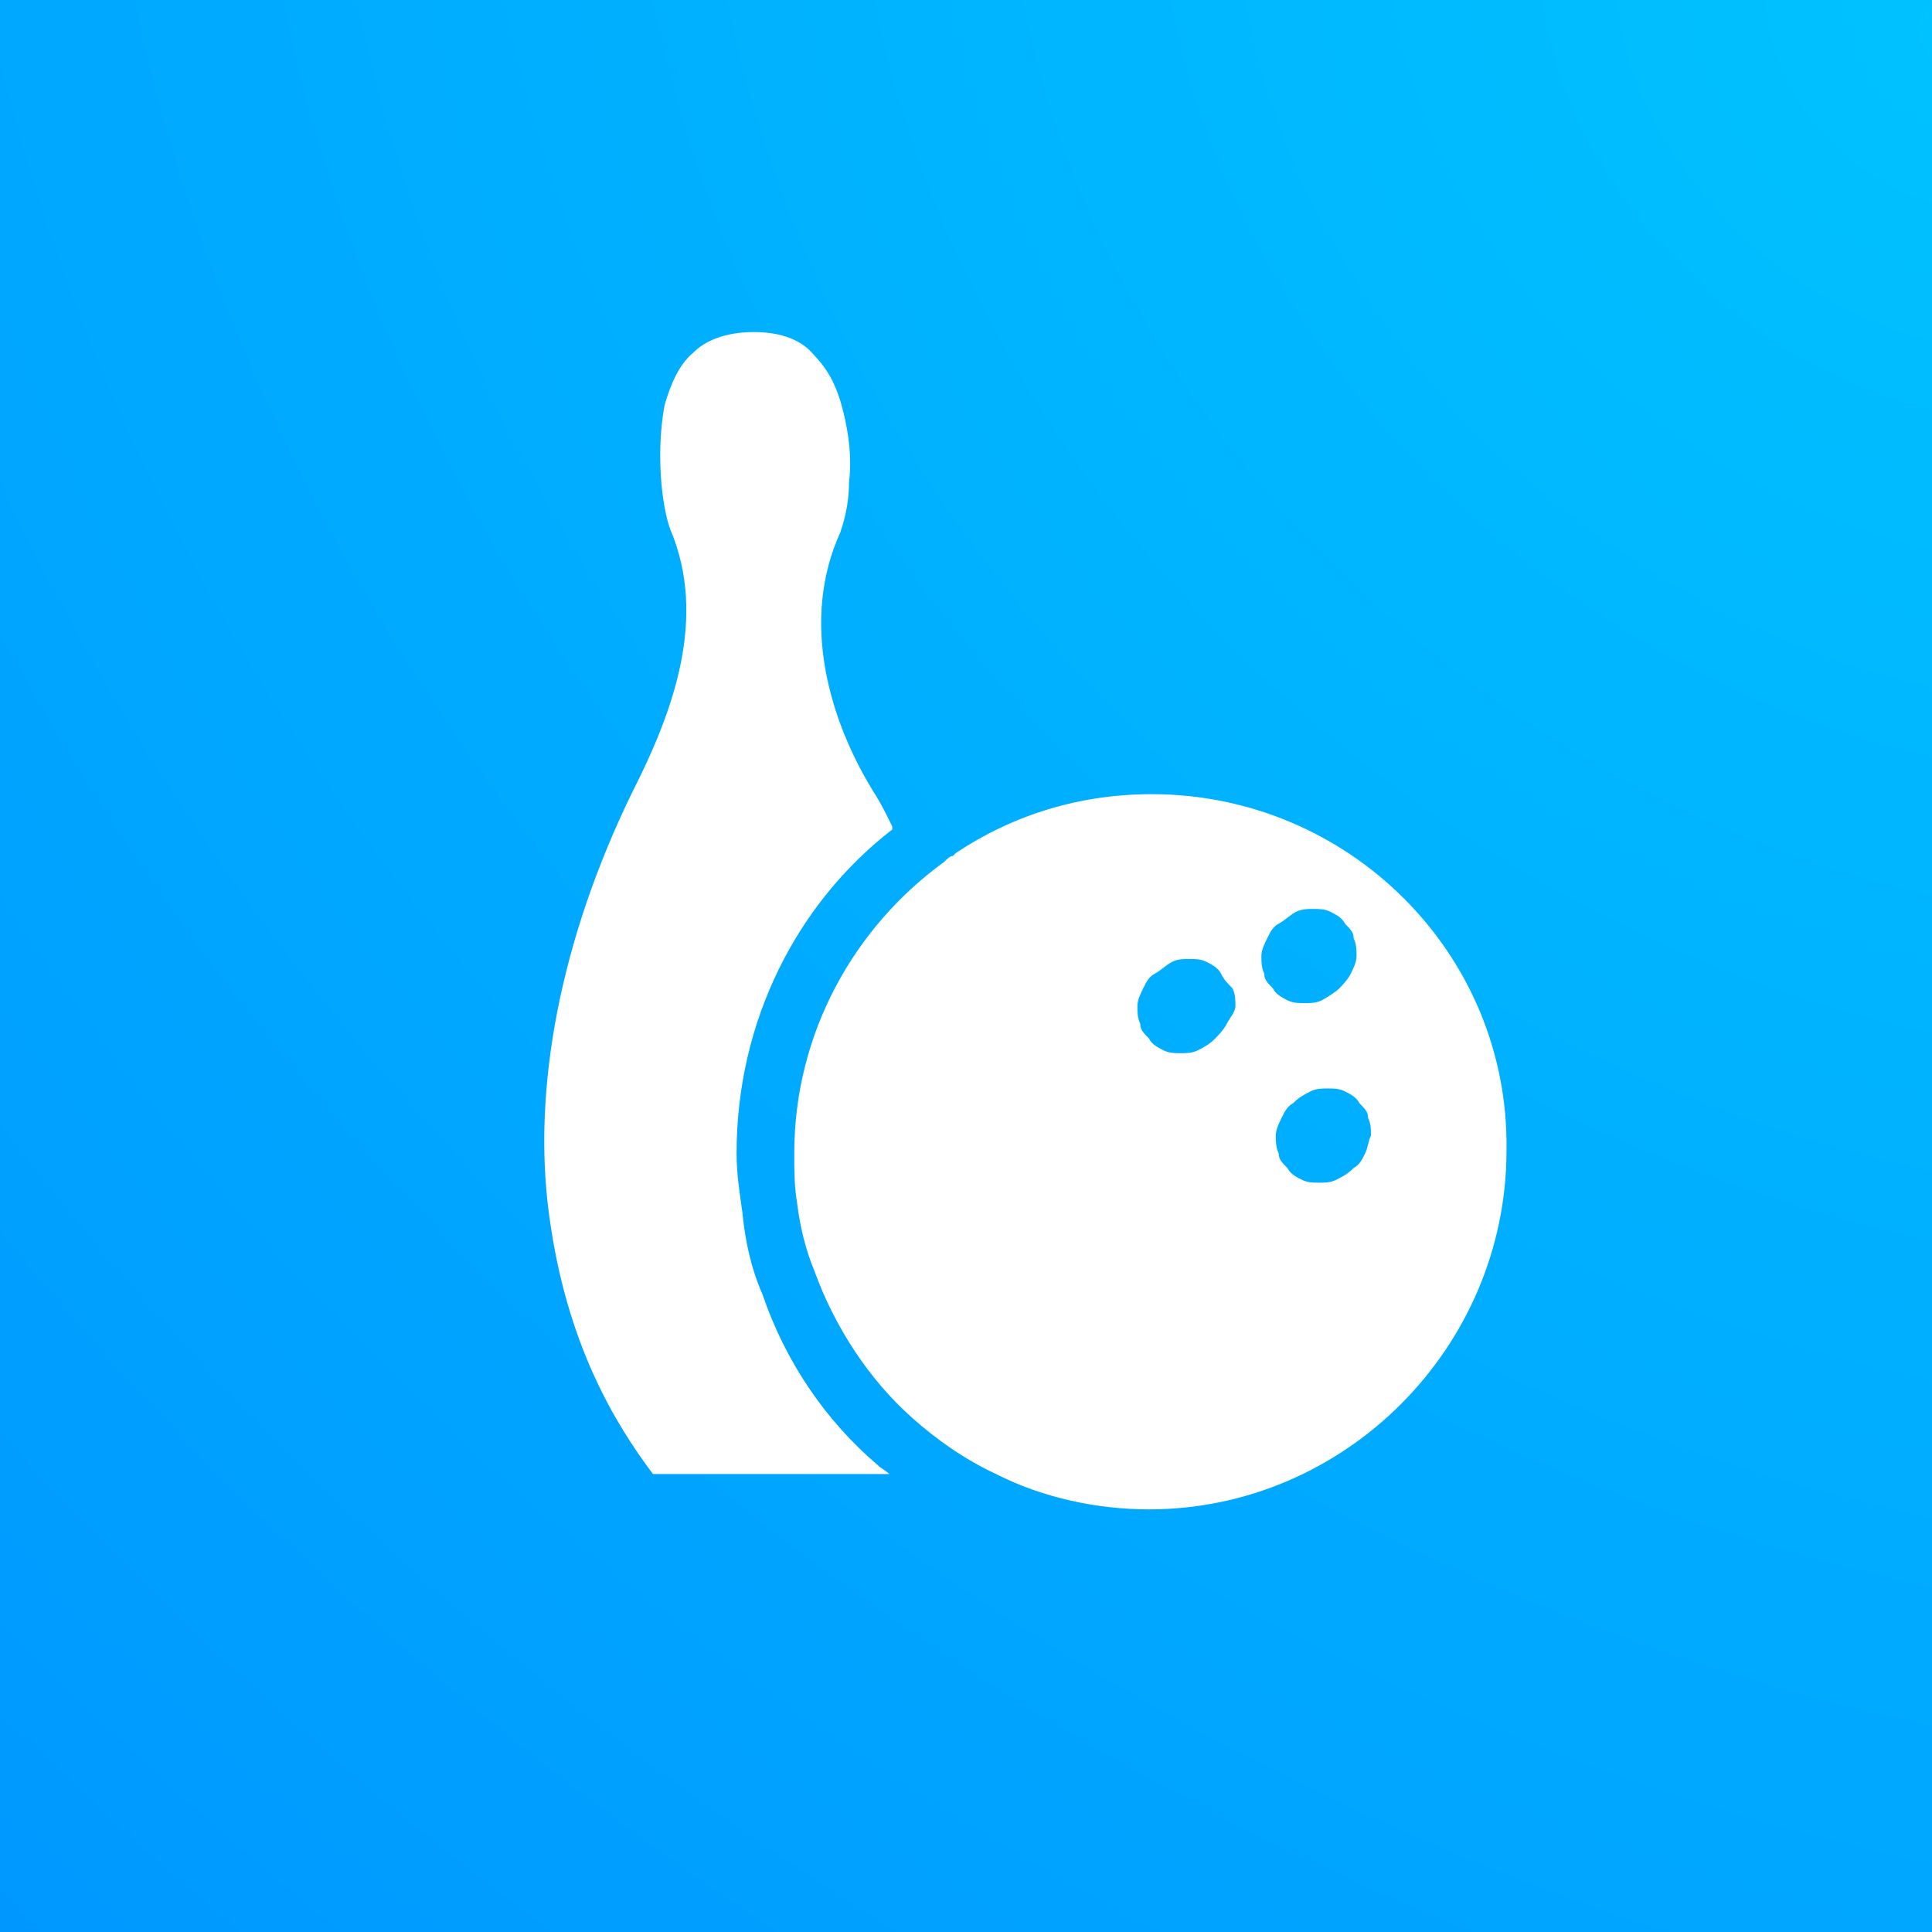 <svg width="64" height="64" viewBox="0 0 64 64" fill="none" xmlns="http://www.w3.org/2000/svg">
<rect x="0" y="0" width="64" height="64" fill="#333333" stroke="none"/>
<rect width="64" height="64" fill="url(#paint0_radial)"/>
<path d="M38.155 26.308C35.767 26.308 33.57 26.99 31.66 28.258L31.564 28.355C31.469 28.355 31.373 28.453 31.278 28.55C28.317 30.695 26.311 34.205 26.311 38.203C26.311 38.788 26.311 39.275 26.406 39.86C26.502 40.64 26.693 41.42 26.979 42.102C27.648 43.955 28.794 45.71 30.227 46.977C30.991 47.66 31.946 48.343 32.997 48.83C34.526 49.61 36.34 50 38.06 50C44.555 50 49.905 44.638 49.905 38.105C50 31.573 44.651 26.308 38.155 26.308ZM40.639 33.913C40.543 34.108 40.352 34.303 40.257 34.4C40.066 34.595 39.875 34.693 39.684 34.79C39.493 34.888 39.302 34.888 39.111 34.888C38.919 34.888 38.728 34.888 38.537 34.79C38.346 34.693 38.155 34.595 38.06 34.4C37.869 34.205 37.773 34.108 37.773 33.913C37.678 33.718 37.678 33.523 37.678 33.328C37.678 33.133 37.773 32.938 37.869 32.742C37.964 32.547 38.06 32.352 38.251 32.255C38.442 32.157 38.633 31.962 38.824 31.865C39.015 31.767 39.206 31.767 39.397 31.767C39.588 31.767 39.779 31.767 39.97 31.865C40.161 31.962 40.352 32.06 40.448 32.255C40.543 32.45 40.639 32.547 40.83 32.742C40.925 32.938 40.925 33.133 40.925 33.328C40.925 33.523 40.734 33.718 40.639 33.913ZM41.785 31.67C41.785 31.475 41.881 31.28 41.976 31.085C42.072 30.89 42.167 30.695 42.358 30.598C42.549 30.5 42.74 30.305 42.931 30.207C43.123 30.11 43.313 30.11 43.505 30.11C43.696 30.11 43.887 30.11 44.078 30.207C44.269 30.305 44.46 30.402 44.555 30.598C44.746 30.793 44.842 30.89 44.842 31.085C44.937 31.28 44.937 31.475 44.937 31.67C44.937 31.865 44.842 32.06 44.746 32.255C44.651 32.45 44.46 32.645 44.364 32.742C44.269 32.84 43.982 33.035 43.791 33.133C43.6 33.23 43.409 33.23 43.218 33.23C43.027 33.23 42.836 33.23 42.645 33.133C42.454 33.035 42.263 32.938 42.167 32.742C41.976 32.547 41.881 32.45 41.881 32.255C41.785 32.06 41.785 31.865 41.785 31.67ZM45.224 38.203C45.129 38.398 45.033 38.593 44.842 38.69C44.651 38.885 44.46 38.983 44.269 39.08C44.078 39.178 43.887 39.178 43.696 39.178C43.505 39.178 43.313 39.178 43.123 39.08C42.931 38.983 42.74 38.885 42.645 38.69C42.454 38.495 42.358 38.398 42.358 38.203C42.263 38.008 42.263 37.812 42.263 37.617C42.263 37.422 42.358 37.227 42.454 37.032C42.549 36.837 42.645 36.642 42.836 36.545C43.027 36.35 43.218 36.252 43.409 36.155C43.6 36.057 43.791 36.057 43.982 36.057C44.173 36.057 44.364 36.057 44.555 36.155C44.746 36.252 44.937 36.35 45.033 36.545C45.224 36.74 45.319 36.837 45.319 37.032C45.415 37.227 45.415 37.422 45.415 37.617C45.319 37.812 45.319 38.008 45.224 38.203Z" fill="white"/>
<path d="M18.191 40.25C18.764 44.54 20.388 47.172 21.63 48.83H29.463C29.367 48.733 29.176 48.635 29.081 48.538C27.361 47.075 26.024 45.125 25.26 42.883C24.878 42.005 24.687 41.127 24.591 40.153C24.496 39.47 24.4 38.885 24.4 38.203C24.4 33.815 26.406 29.915 29.558 27.477C29.558 27.477 29.558 27.477 29.558 27.38C29.367 26.99 29.176 26.6 28.985 26.308C27.457 23.87 26.502 20.555 27.839 17.63C27.934 17.337 28.125 16.753 28.125 15.973C28.221 15.193 28.125 14.412 27.934 13.633C27.743 12.852 27.457 12.268 26.979 11.78C26.597 11.293 25.928 11 24.973 11C24.018 11 23.349 11.293 22.967 11.682C22.49 12.072 22.203 12.755 22.012 13.438C21.726 14.998 21.916 16.753 22.203 17.532C23.445 20.457 22.299 23.578 20.961 26.21C18.573 31.085 17.618 36.057 18.191 40.25Z" fill="white"/>
<defs>
<radialGradient id="paint0_radial" cx="0" cy="0" r="1" gradientUnits="userSpaceOnUse" gradientTransform="translate(64) rotate(127.632) scale(95.074 117.145)">
<stop stop-color="#00C2FF"/>
<stop offset="1" stop-color="#0096FF"/>
</radialGradient>
</defs>
</svg>
